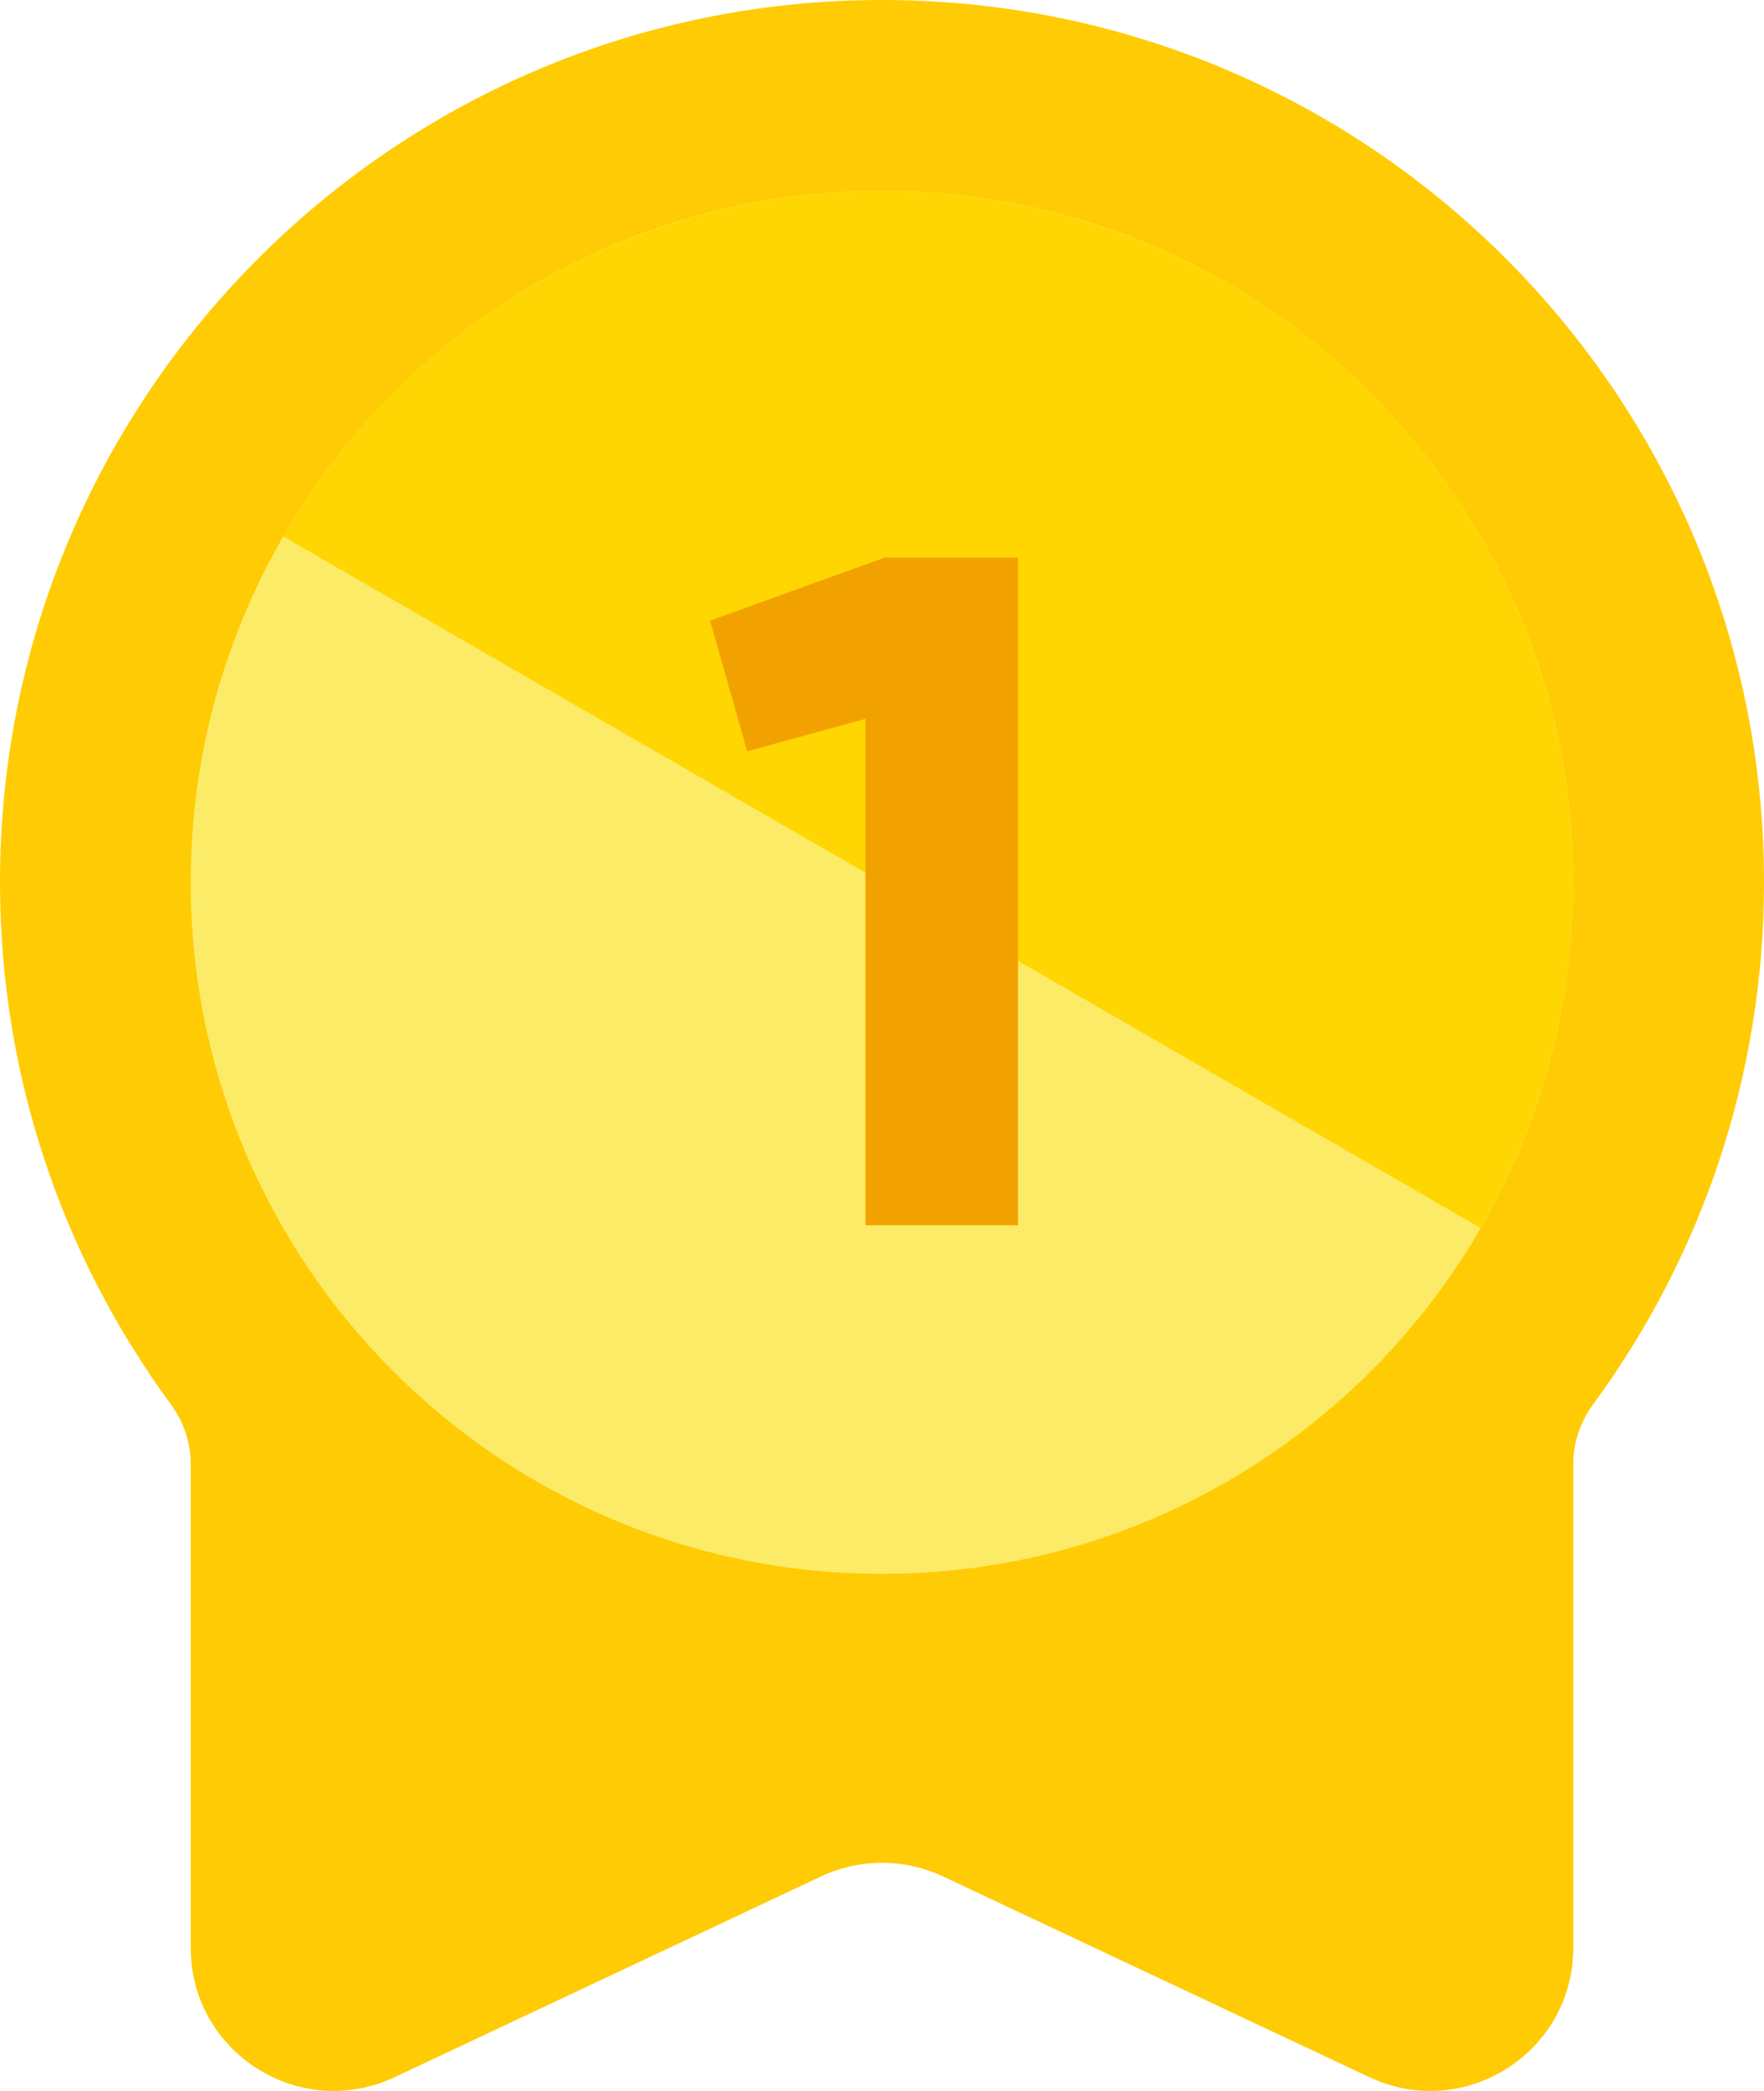 <svg width="27" height="32" viewBox="0 0 27 32" fill="none" xmlns="http://www.w3.org/2000/svg">
<path d="M13.5 0C20.956 0 27 6.045 27 13.502C27 16.489 26.031 19.248 24.39 21.484C24.195 21.749 24.081 22.067 24.081 22.397V29.808C24.081 31.413 22.412 32.472 20.96 31.789L14.432 28.716C13.842 28.439 13.158 28.439 12.568 28.716L6.04 31.789C4.588 32.472 2.919 31.413 2.919 29.808V22.397C2.919 22.067 2.805 21.749 2.61 21.484C0.969 19.248 0 16.489 0 13.502C0 6.045 6.044 0 13.5 0Z" fill="#FFCB04"/>
<path d="M24.081 13.502C24.081 19.347 19.344 24.086 13.5 24.086C7.656 24.086 2.919 19.347 2.919 13.502C2.919 7.658 7.656 2.919 13.5 2.919C19.344 2.919 24.081 7.658 24.081 13.502Z" fill="#FCEB66"/>
<path d="M22.664 18.794C23.358 17.591 23.809 16.262 23.991 14.884C24.172 13.506 24.08 12.106 23.721 10.764C23.361 9.421 22.741 8.163 21.895 7.06C21.049 5.958 19.994 5.032 18.791 4.338C17.587 3.643 16.259 3.192 14.881 3.01C13.504 2.829 12.104 2.921 10.762 3.28C9.419 3.64 8.161 4.261 7.059 5.107C5.956 5.953 5.031 7.008 4.337 8.211L22.664 18.794Z" fill="#FFD602"/>
<path d="M13.539 8.534H15.582V18.752H13.247V11.001L11.437 11.498L10.868 9.498L13.539 8.534Z" fill="#F2A200"/>
</svg>
